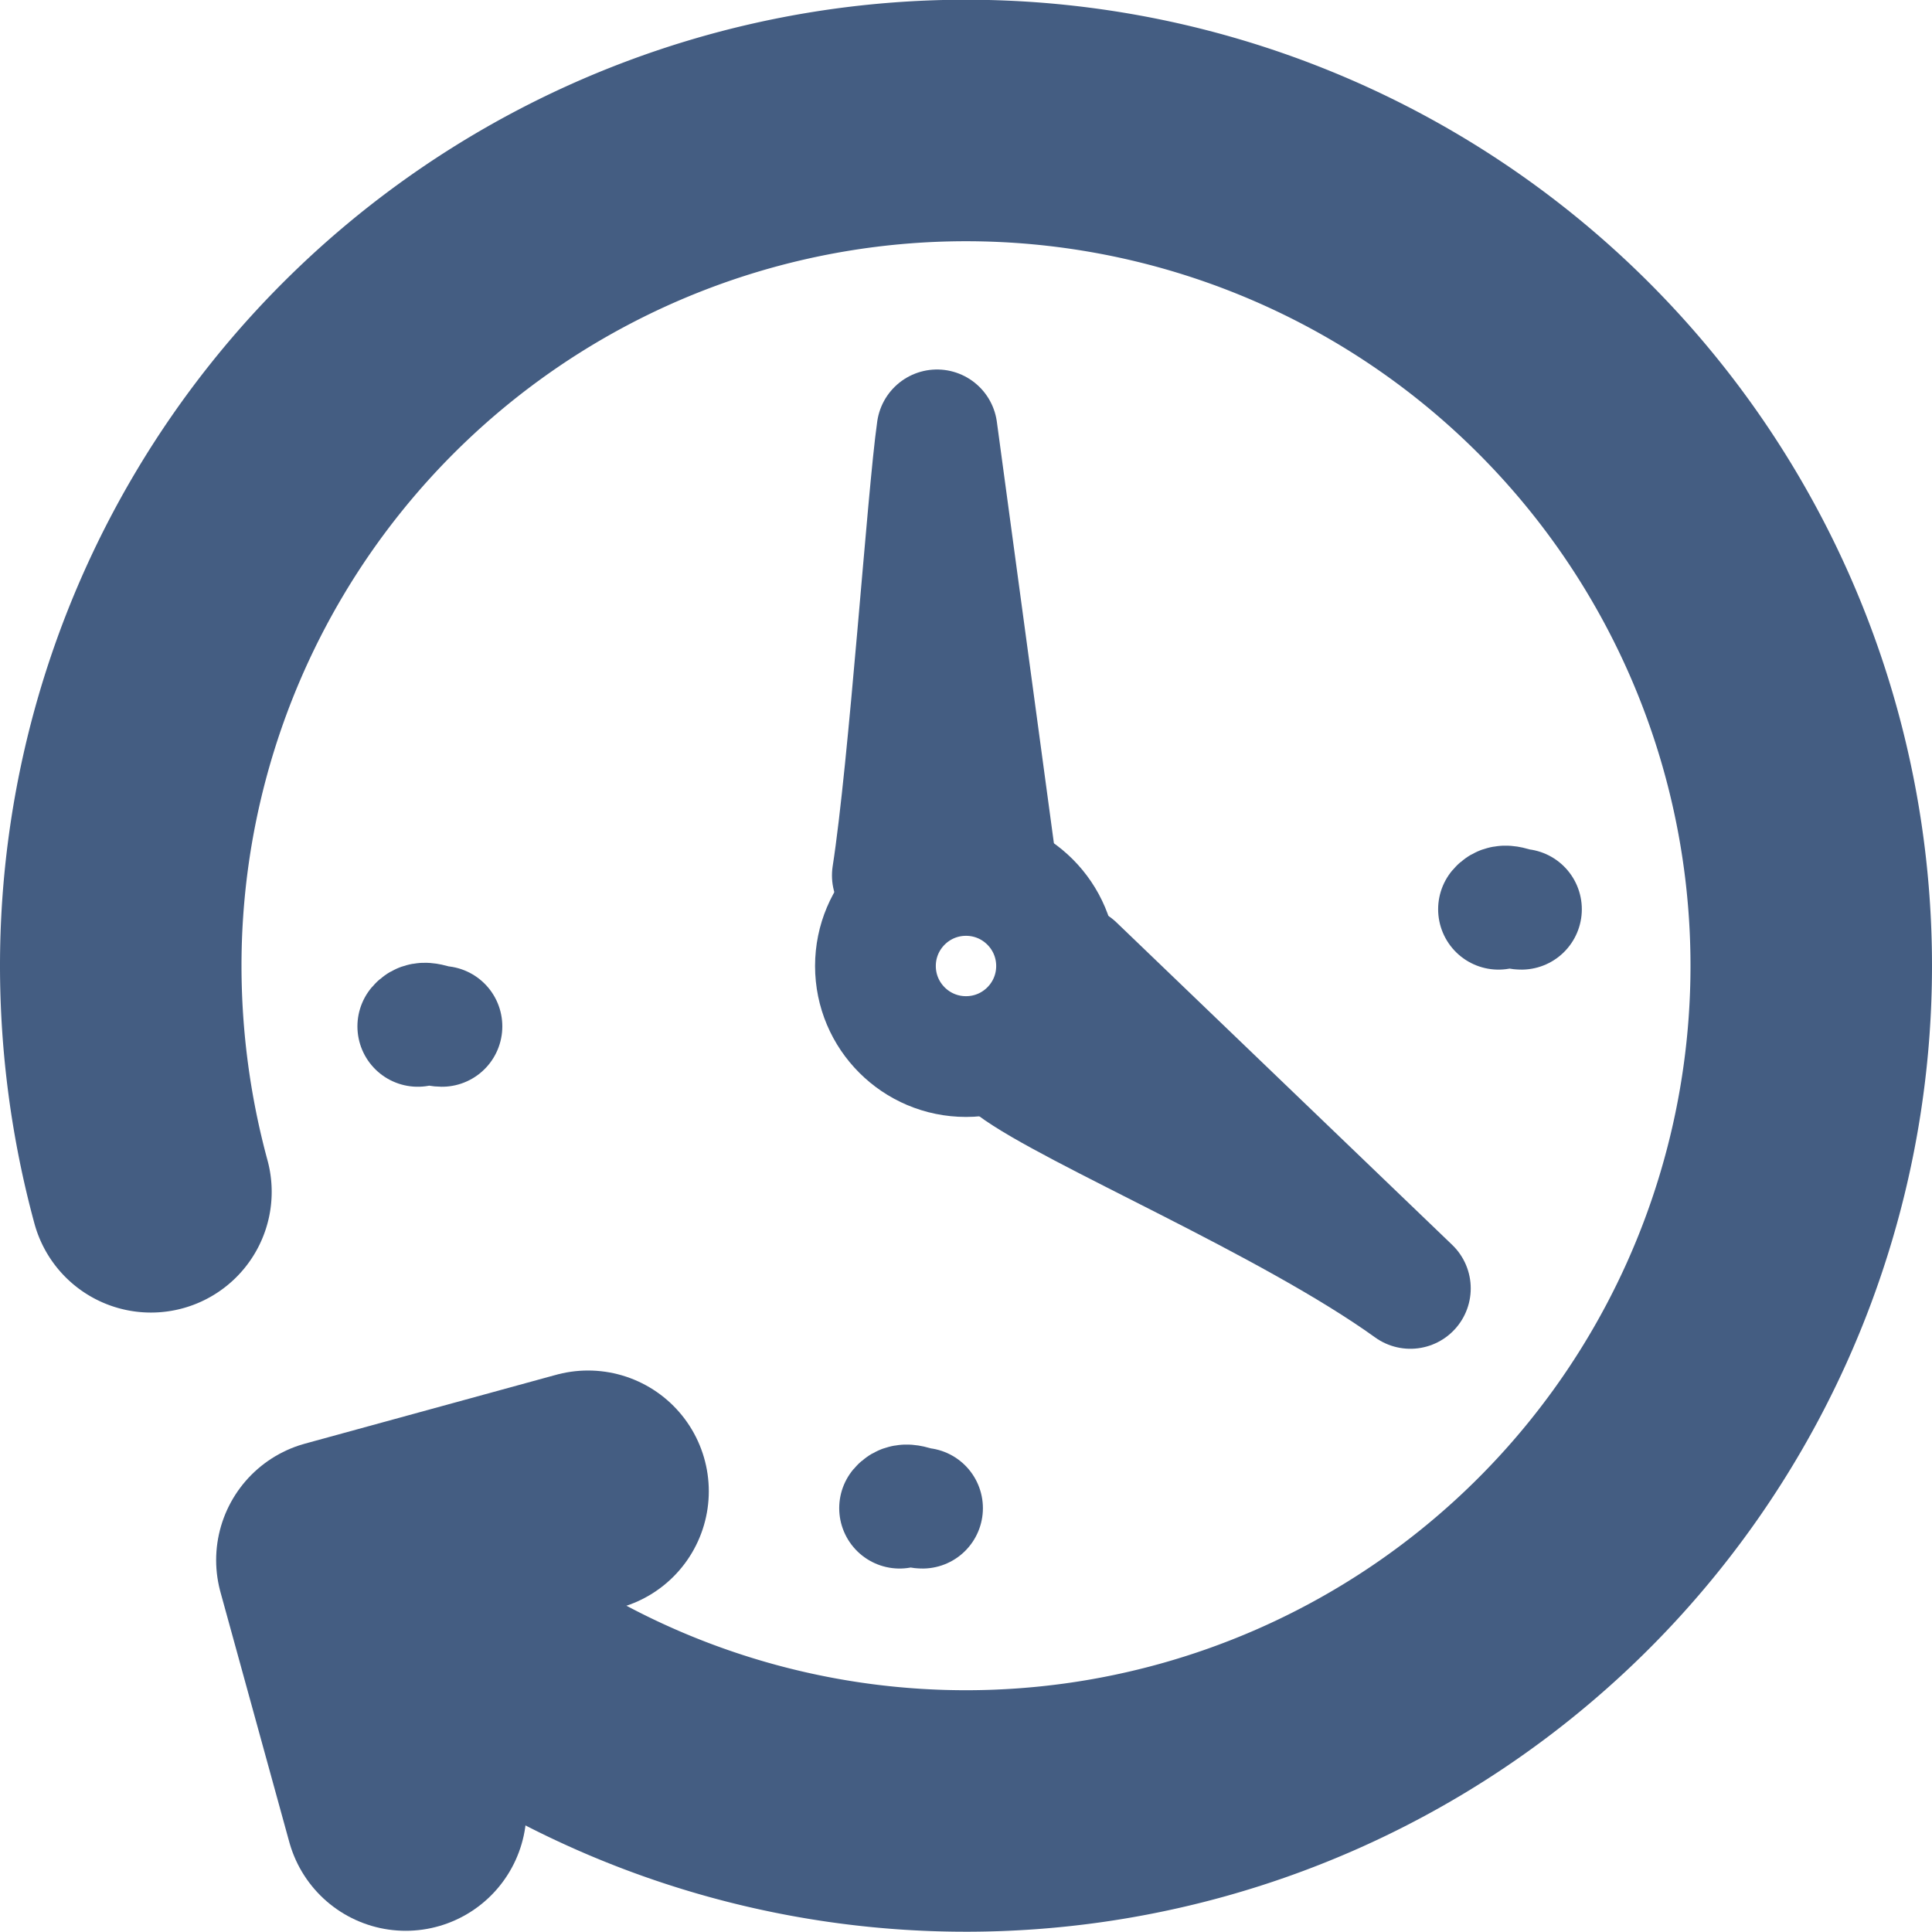 <svg xmlns="http://www.w3.org/2000/svg" width="16" height="16" viewBox="0 0 16 16"><defs><style>.cls-1{fill:#c5d5ed;opacity:0;}.cls-2,.cls-3{fill:none;stroke:#445d82;stroke-linecap:round;stroke-linejoin:round;}.cls-2{stroke-width:2px;}</style></defs><g id="_16_Overtime" data-name="16_Overtime"><rect id="_Container_" data-name="&lt;Container&gt;" class="cls-1" width="16" height="16"/><path class="cls-2" d="M1.25,9.87A7.15,7.15,0,0,1,1,8a7,7,0,1,1,2.66,5.49"/><circle class="cls-3" cx="8" cy="8" r="0.75"/><path class="cls-3" d="M7.76,3.56c-.08.56-.23,2.79-.37,3.69l.86-.07Z"/><path class="cls-3" d="M11.68,10.67c-1-.72-2.81-1.48-3.29-1.84L8.9,8Z"/><path class="cls-3" d="M3.66,8.5c-.07,0-.15-.06-.2,0"/><path class="cls-3" d="M7.64,12.49c-.06,0-.14-.06-.19,0"/><path class="cls-3" d="M12.6,7.53c-.06,0-.14-.06-.19,0"/><polyline class="cls-2" points="3.36 14.99 2.79 12.92 4.87 12.35"/></g></svg>